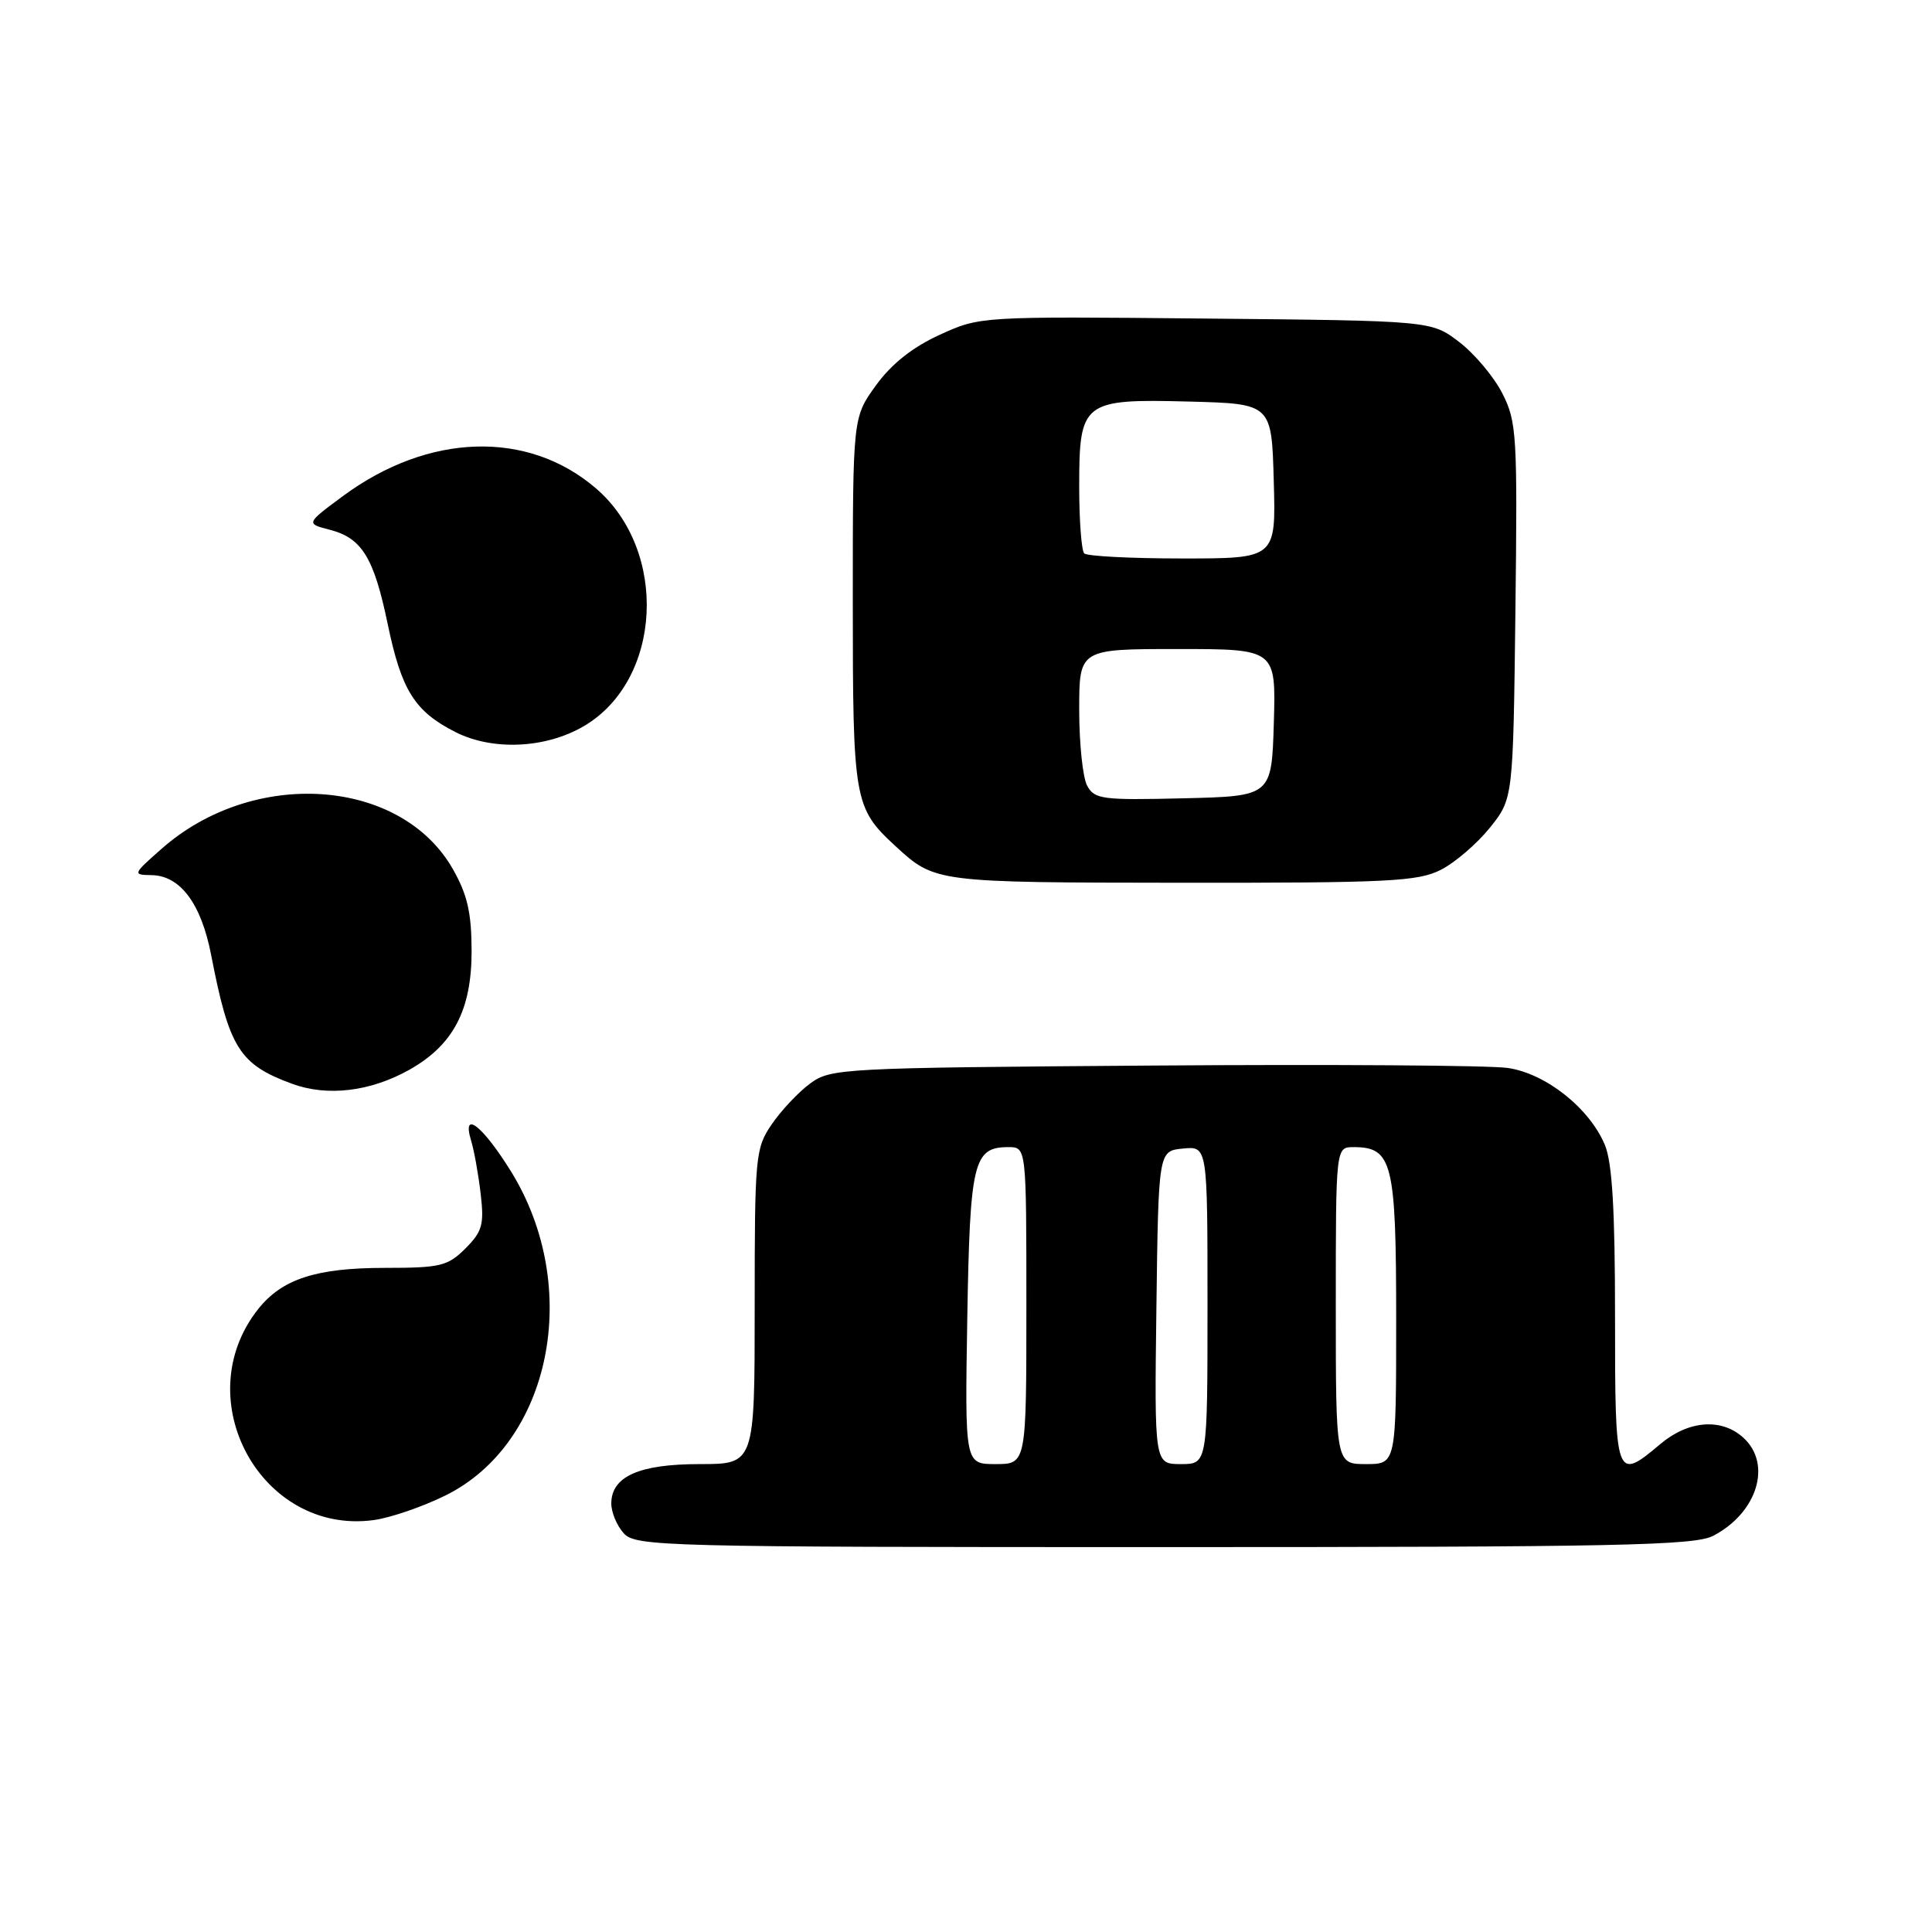 <?xml version="1.0" encoding="UTF-8" standalone="no"?>
<!DOCTYPE svg PUBLIC "-//W3C//DTD SVG 1.1//EN" "http://www.w3.org/Graphics/SVG/1.1/DTD/svg11.dtd" >
<svg xmlns="http://www.w3.org/2000/svg" xmlns:xlink="http://www.w3.org/1999/xlink" version="1.1" viewBox="0 0 256 256">
 <g >
 <path fill="currentColor"
d=" M 226.99 203.51 C 232.86 200.47 234.85 193.98 230.99 190.49 C 228.10 187.87 223.73 188.21 220.02 191.33 C 214.08 196.33 214.00 196.09 214.00 174.47 C 214.00 160.33 213.63 154.04 212.65 151.70 C 210.62 146.84 204.82 142.24 199.79 141.51 C 197.43 141.16 176.29 141.02 152.82 141.19 C 111.33 141.49 110.07 141.56 107.32 143.59 C 105.77 144.74 103.49 147.17 102.25 148.99 C 100.09 152.16 100.00 153.17 100.00 173.15 C 100.00 194.00 100.00 194.00 92.72 194.00 C 84.68 194.00 81.00 195.64 81.00 199.23 C 81.00 200.39 81.74 202.17 82.65 203.17 C 84.23 204.91 87.76 205.00 154.20 205.00 C 214.26 205.00 224.51 204.79 226.99 203.51 Z  M 59.00 198.17 C 73.05 191.24 77.22 170.55 67.68 155.17 C 63.92 149.12 61.17 147.00 62.42 151.12 C 62.82 152.43 63.39 155.60 63.69 158.18 C 64.17 162.26 63.91 163.18 61.67 165.43 C 59.32 167.77 58.36 168.00 51.01 168.00 C 41.86 168.00 37.34 169.48 34.17 173.51 C 24.78 185.45 34.65 203.42 49.50 201.42 C 51.70 201.13 55.98 199.66 59.00 198.17 Z  M 54.24 141.75 C 60.07 138.47 62.50 133.83 62.49 126.00 C 62.48 120.93 61.93 118.54 60.00 115.15 C 53.11 103.06 33.59 101.71 21.40 112.48 C 17.58 115.84 17.56 115.92 20.08 115.96 C 23.88 116.02 26.65 119.72 27.97 126.50 C 30.37 138.89 31.71 141.03 38.68 143.60 C 43.38 145.33 49.07 144.65 54.24 141.75 Z  M 190.93 115.25 C 192.81 114.29 195.74 111.77 197.43 109.66 C 200.50 105.82 200.50 105.82 200.80 80.96 C 201.08 57.60 200.98 55.87 199.06 52.11 C 197.94 49.91 195.36 46.85 193.34 45.31 C 189.66 42.50 189.66 42.50 159.76 42.21 C 129.86 41.92 129.86 41.92 124.50 44.37 C 120.91 46.01 118.12 48.23 116.07 51.06 C 113.00 55.30 113.00 55.30 113.00 79.70 C 113.00 106.12 113.16 107.05 118.66 112.12 C 123.89 116.93 123.93 116.94 156.50 116.97 C 184.08 116.99 187.88 116.80 190.93 115.25 Z  M 77.34 96.23 C 87.75 90.15 88.62 72.96 78.93 64.68 C 69.93 56.97 56.80 57.37 45.50 65.69 C 40.51 69.38 40.51 69.38 43.75 70.21 C 47.96 71.31 49.55 73.91 51.37 82.68 C 53.20 91.48 54.93 94.24 60.32 96.99 C 65.25 99.50 72.28 99.19 77.34 96.23 Z  M 128.17 174.65 C 128.52 153.91 128.98 152.00 133.62 152.00 C 136.00 152.00 136.00 152.00 136.00 173.00 C 136.00 194.00 136.00 194.00 131.92 194.00 C 127.85 194.00 127.85 194.00 128.17 174.65 Z  M 153.23 173.25 C 153.50 152.50 153.50 152.50 156.75 152.19 C 160.00 151.87 160.00 151.87 160.00 172.94 C 160.00 194.00 160.00 194.00 156.48 194.00 C 152.96 194.00 152.96 194.00 153.23 173.25 Z  M 177.00 173.00 C 177.00 152.00 177.00 152.00 179.35 152.00 C 184.50 152.00 185.00 154.01 185.00 174.83 C 185.00 194.00 185.00 194.00 181.00 194.00 C 177.00 194.00 177.00 194.00 177.00 173.00 Z  M 144.05 104.10 C 143.47 103.02 143.00 98.50 143.00 94.07 C 143.00 86.00 143.00 86.00 156.04 86.00 C 169.07 86.00 169.07 86.00 168.79 95.75 C 168.50 105.50 168.50 105.50 156.80 105.78 C 146.04 106.04 145.02 105.91 144.05 104.10 Z  M 143.67 73.33 C 143.30 72.97 143.00 68.99 143.00 64.49 C 143.00 53.19 143.45 52.84 157.62 53.21 C 168.50 53.50 168.50 53.50 168.78 63.75 C 169.07 74.00 169.07 74.00 156.70 74.00 C 149.90 74.00 144.03 73.70 143.67 73.33 Z "/>
</g>
</svg>
